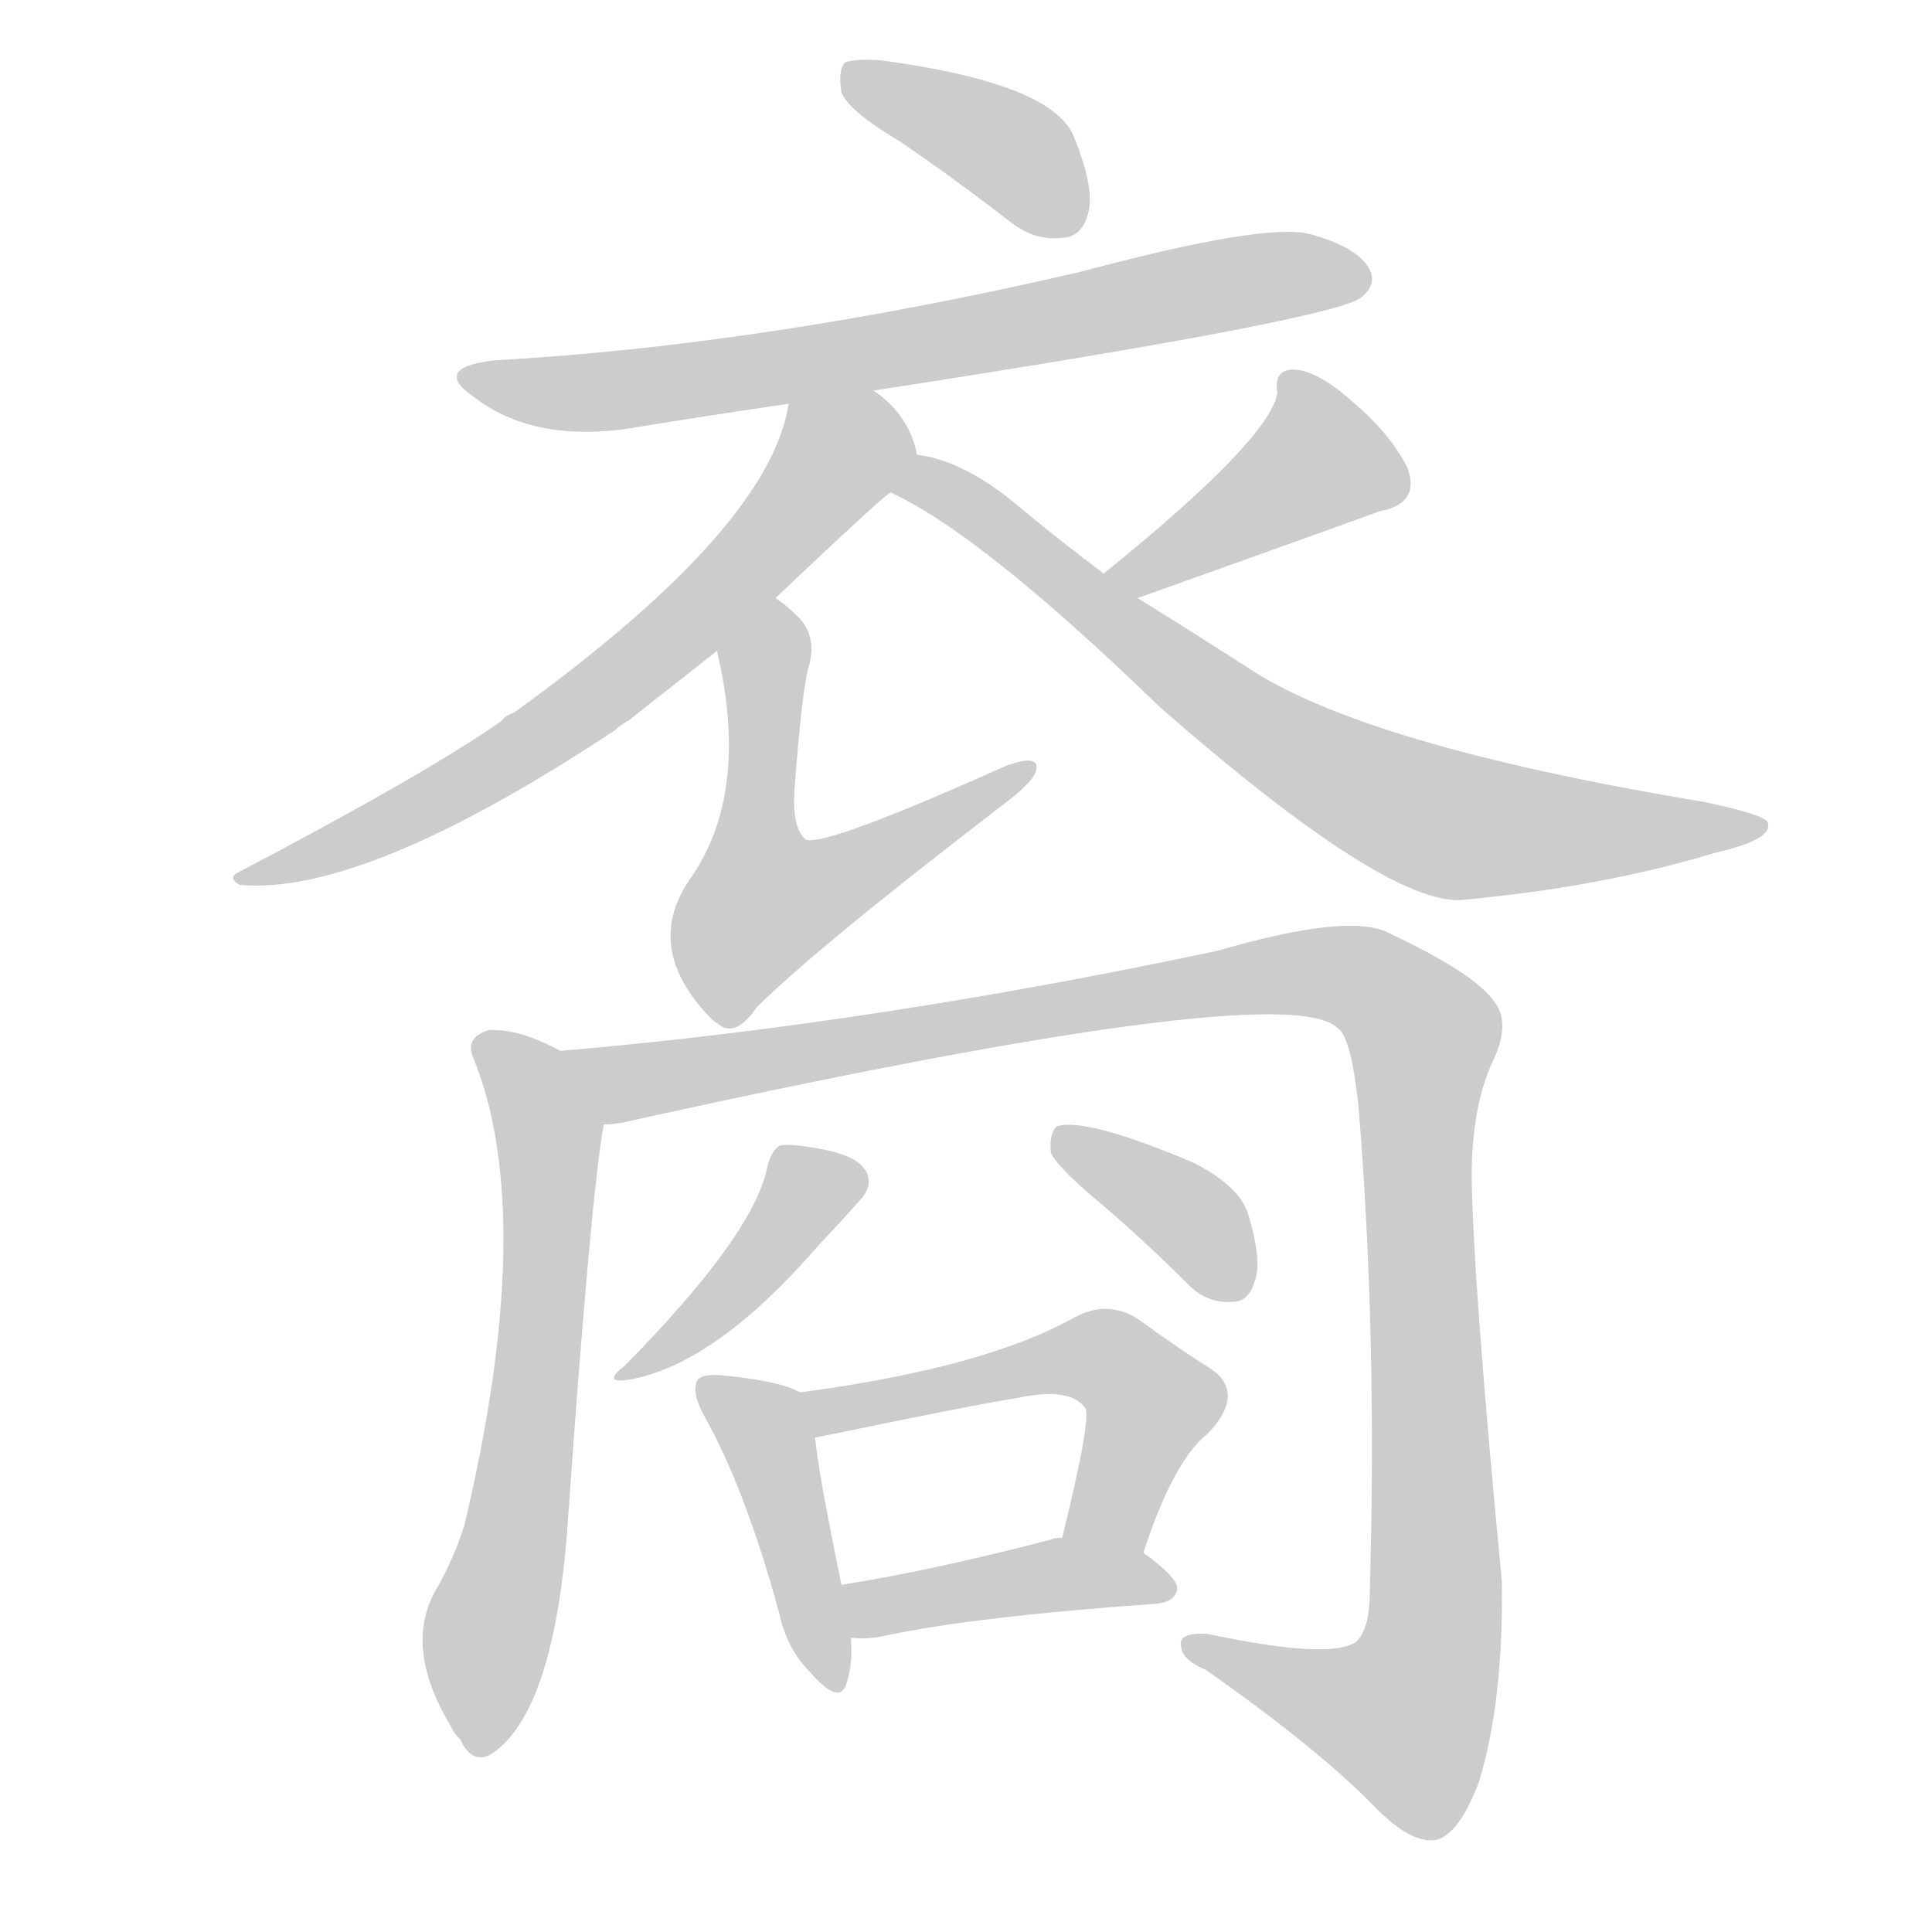 <!--
AnimCJK 2016-2018 Copyright Francois Mizessyn - https://github.com/parsimonhi/animCJK
Derived from:
    MakeMeAHanzi project - https://github.com/skishore/makemeahanzi
    Arphic PL KaitiM GB - https://apps.ubuntu.com/cat/applications/precise/fonts-arphic-gkai00mp/
    Arphic PL UKai - https://apps.ubuntu.com/cat/applications/fonts-arphic-ukai/
You can redistribute and/or modify this file under the terms of the Arphic Public License
as published by Arphic Technology Co., Ltd.
You should have received a copy of this license (the directory "APL") along with this file;
if not, see http://ftp.gnu.org/non-gnu/chinese-fonts-truetype/LICENSE.
-->
<svg id="z35028" class="acjk" version="1.1" viewBox="0 0 1024 1024" xmlns="http://www.w3.org/2000/svg" xmlns:xlink="http://www.w3.org/1999/xlink">
<style>
<![CDATA[
@keyframes z35028k {
	from {
		stroke:#ccc;
		stroke-dashoffset:3334;
	}
	1% {
		stroke:#c00;
		stroke-dashoffset:3334;
	}
	75% {
		stroke:#c00;
		stroke-dashoffset:0;
	}
	to {
		stroke:#000;
	}
}
#z35028 path[clip-path] {
	animation:z35028k 1s linear both;
	stroke-dasharray:3334;
	stroke-width:128;
	stroke-linecap:round;
	fill:none;
}
#z35028 path[clip-path="url(#z35028c1)"] {animation-delay:1s;}
#z35028 path[clip-path="url(#z35028c2)"] {animation-delay:2s;}
#z35028 path[clip-path="url(#z35028c3)"] {animation-delay:3s;}
#z35028 path[clip-path="url(#z35028c4)"] {animation-delay:4s;}
#z35028 path[clip-path="url(#z35028c5)"] {animation-delay:5s;}
#z35028 path[clip-path="url(#z35028c6)"] {animation-delay:6s;}
#z35028 path[clip-path="url(#z35028c7)"] {animation-delay:7s;}
#z35028 path[clip-path="url(#z35028c8)"] {animation-delay:8s;}
#z35028 path[clip-path="url(#z35028c9)"] {animation-delay:9s;}
#z35028 path[clip-path="url(#z35028c10)"] {animation-delay:10s;}
#z35028 path[clip-path="url(#z35028c11)"] {animation-delay:11s;}
#z35028 path[clip-path="url(#z35028c12)"] {animation-delay:12s;}
#z35028 path[clip-path="url(#z35028c13)"] {animation-delay:13s;}
#z35028 path {fill:#ccc;}
]]>
</style>
<path id="z35028d1" d="M477 75Q505 94 536 118Q549 128 564 126Q574 125 577 112Q580 99 569 72Q557 44 467 32Q454 31 448 33Q444 37 446 49Q450 59 477 75Z"></path>
<path id="z35028d2" d="M463 207Q703 170 721 158Q730 151 726 143Q720 131 694 124Q670 118 573 144Q405 183 262 191Q228 195 252 211Q285 236 340 226Q377 220 418 214C448 209 448 209 463 207Z"></path>
<path id="z35028d3" d="M486 241Q482 220 463 207C451 198 421 199 418 214Q408 280 272 378Q268 379 266 382Q226 410 127 462Q120 465 127 469Q193 475 326 387Q329 384 333 382Q352 367 380 345C401 326 401 326 411 317Q468 263 472 261C479 256 488 249 486 241Z"></path>
<path id="z35028d4" d="M380 345Q398 421 365 467Q341 503 377 540Q378 541 381 543Q390 550 401 534Q432 503 531 427Q547 415 549 409Q552 399 533 406Q437 449 427 445Q420 439 421 420Q425 365 429 352Q433 336 422 326Q416 320 411 317C399 310 377 331 380 345Z"></path>
<path id="z35028d5" d="M603 317Q729 272 731 271Q753 267 746 248Q737 230 717 213Q699 197 687 196Q675 195 677 208Q674 232 585 304C579 308 596 320 603 317Z"></path>
<path id="z35028d6" d="M585 304Q561 286 537 266Q510 244 486 241C478 240 465 257 472 261Q520 283 615 375Q735 480 775 477Q850 470 909 452Q940 445 937 436Q936 432 903 425Q722 395 660 353Q632 335 603 317C591 308 591 308 585 304Z"></path>
<path id="z35028d7" d="M297 557Q275 545 259 546Q246 550 251 561Q285 645 246 809Q240 827 232 841Q213 872 239 915Q240 918 244 922Q250 935 260 930Q294 908 301 806Q313 635 320 596C322 581 310 564 297 557Z"></path>
<path id="z35028d8" d="M320 596Q324 596 330 595Q682 517 709 545Q716 549 720 586Q730 707 726 844Q726 863 719 870Q706 880 640 866Q624 865 626 873Q627 880 639 885Q699 927 730 959Q749 978 762 975Q774 971 784 944Q797 901 796 838Q781 682 780 624Q780 587 791 563Q801 542 792 531Q782 516 735 494Q714 484 645 504Q461 543 297 557C282 557 305 596 320 596Z"></path>
<path id="z35028d9" d="M407 617Q401 653 331 724Q318 734 335 731Q380 722 433 661Q448 645 455 637Q462 630 460 623Q457 614 440 610Q421 606 414 607Q410 608 407 617Z"></path>
<path id="z35028d10" d="M580 635Q605 656 630 681Q640 691 653 690Q662 690 665 679Q669 669 662 645Q658 629 632 616Q575 592 560 597Q556 601 557 611Q560 618 580 635Z"></path>
<path id="z35028d11" d="M424 738Q414 732 383 729Q373 728 370 731Q366 737 373 750Q395 789 413 855Q417 874 430 887Q446 905 449 891Q452 882 451 868C448 849 448 849 446 840Q434 782 432 762C430 754 432 741 424 738Z"></path>
<path id="z35028d12" d="M606 823Q622 774 640 760Q661 738 641 725Q625 715 603 699Q587 689 570 698Q522 725 424 738C416 740 424 764 432 762Q519 744 539 741Q567 735 575 746Q579 750 563 815C560 829 601 837 606 823Z"></path>
<path id="z35028d13" d="M451 868Q460 869 469 867Q515 857 613 850Q623 849 624 842Q624 836 606 823C593 815 577 812 563 815Q559 815 557 816Q496 832 446 840C437 842 442 868 451 868Z"></path>
<defs>
	<clipPath id="z35028c1"><use xlink:href="#z35028d1"></use></clipPath>
	<clipPath id="z35028c2"><use xlink:href="#z35028d2"></use></clipPath>
	<clipPath id="z35028c3"><use xlink:href="#z35028d3"></use></clipPath>
	<clipPath id="z35028c4"><use xlink:href="#z35028d4"></use></clipPath>
	<clipPath id="z35028c5"><use xlink:href="#z35028d5"></use></clipPath>
	<clipPath id="z35028c6"><use xlink:href="#z35028d6"></use></clipPath>
	<clipPath id="z35028c7"><use xlink:href="#z35028d7"></use></clipPath>
	<clipPath id="z35028c8"><use xlink:href="#z35028d8"></use></clipPath>
	<clipPath id="z35028c9"><use xlink:href="#z35028d9"></use></clipPath>
	<clipPath id="z35028c10"><use xlink:href="#z35028d10"></use></clipPath>
	<clipPath id="z35028c11"><use xlink:href="#z35028d11"></use></clipPath>
	<clipPath id="z35028c12"><use xlink:href="#z35028d12"></use></clipPath>
	<clipPath id="z35028c13"><use xlink:href="#z35028d13"></use></clipPath>
</defs>
<path pathLength="3333" clip-path="url(#z35028c1)" d="M452 39L572 117"></path>
<path pathLength="3333" clip-path="url(#z35028c2)" d="M250 200L332 206L721 147"></path>
<path pathLength="3333" clip-path="url(#z35028c3)" d="M479 236L435 247L287 390L133 463"></path>
<path pathLength="3333" clip-path="url(#z35028c4)" d="M409 325L404 493L542 410"></path>
<path pathLength="3333" clip-path="url(#z35028c5)" d="M685 202L699 252L594 310"></path>
<path pathLength="3333" clip-path="url(#z35028c6)" d="M482 259L737 425L930 439"></path>
<path pathLength="3333" clip-path="url(#z35028c7)" d="M258 551L291 632L252 924"></path>
<path pathLength="3333" clip-path="url(#z35028c8)" d="M309 564L693 515L747 536L750 907L727 923L634 874"></path>
<path pathLength="3333" clip-path="url(#z35028c9)" d="M456 626L339 722"></path>
<path pathLength="3333" clip-path="url(#z35028c10)" d="M565 605L635 649L649 686"></path>
<path pathLength="3333" clip-path="url(#z35028c11)" d="M376 738L405 759L442 889"></path>
<path pathLength="3333" clip-path="url(#z35028c12)" d="M434 745L586 720L613 749L583 818"></path>
<path pathLength="3333" clip-path="url(#z35028c13)" d="M454 847L619 842"></path>
</svg>